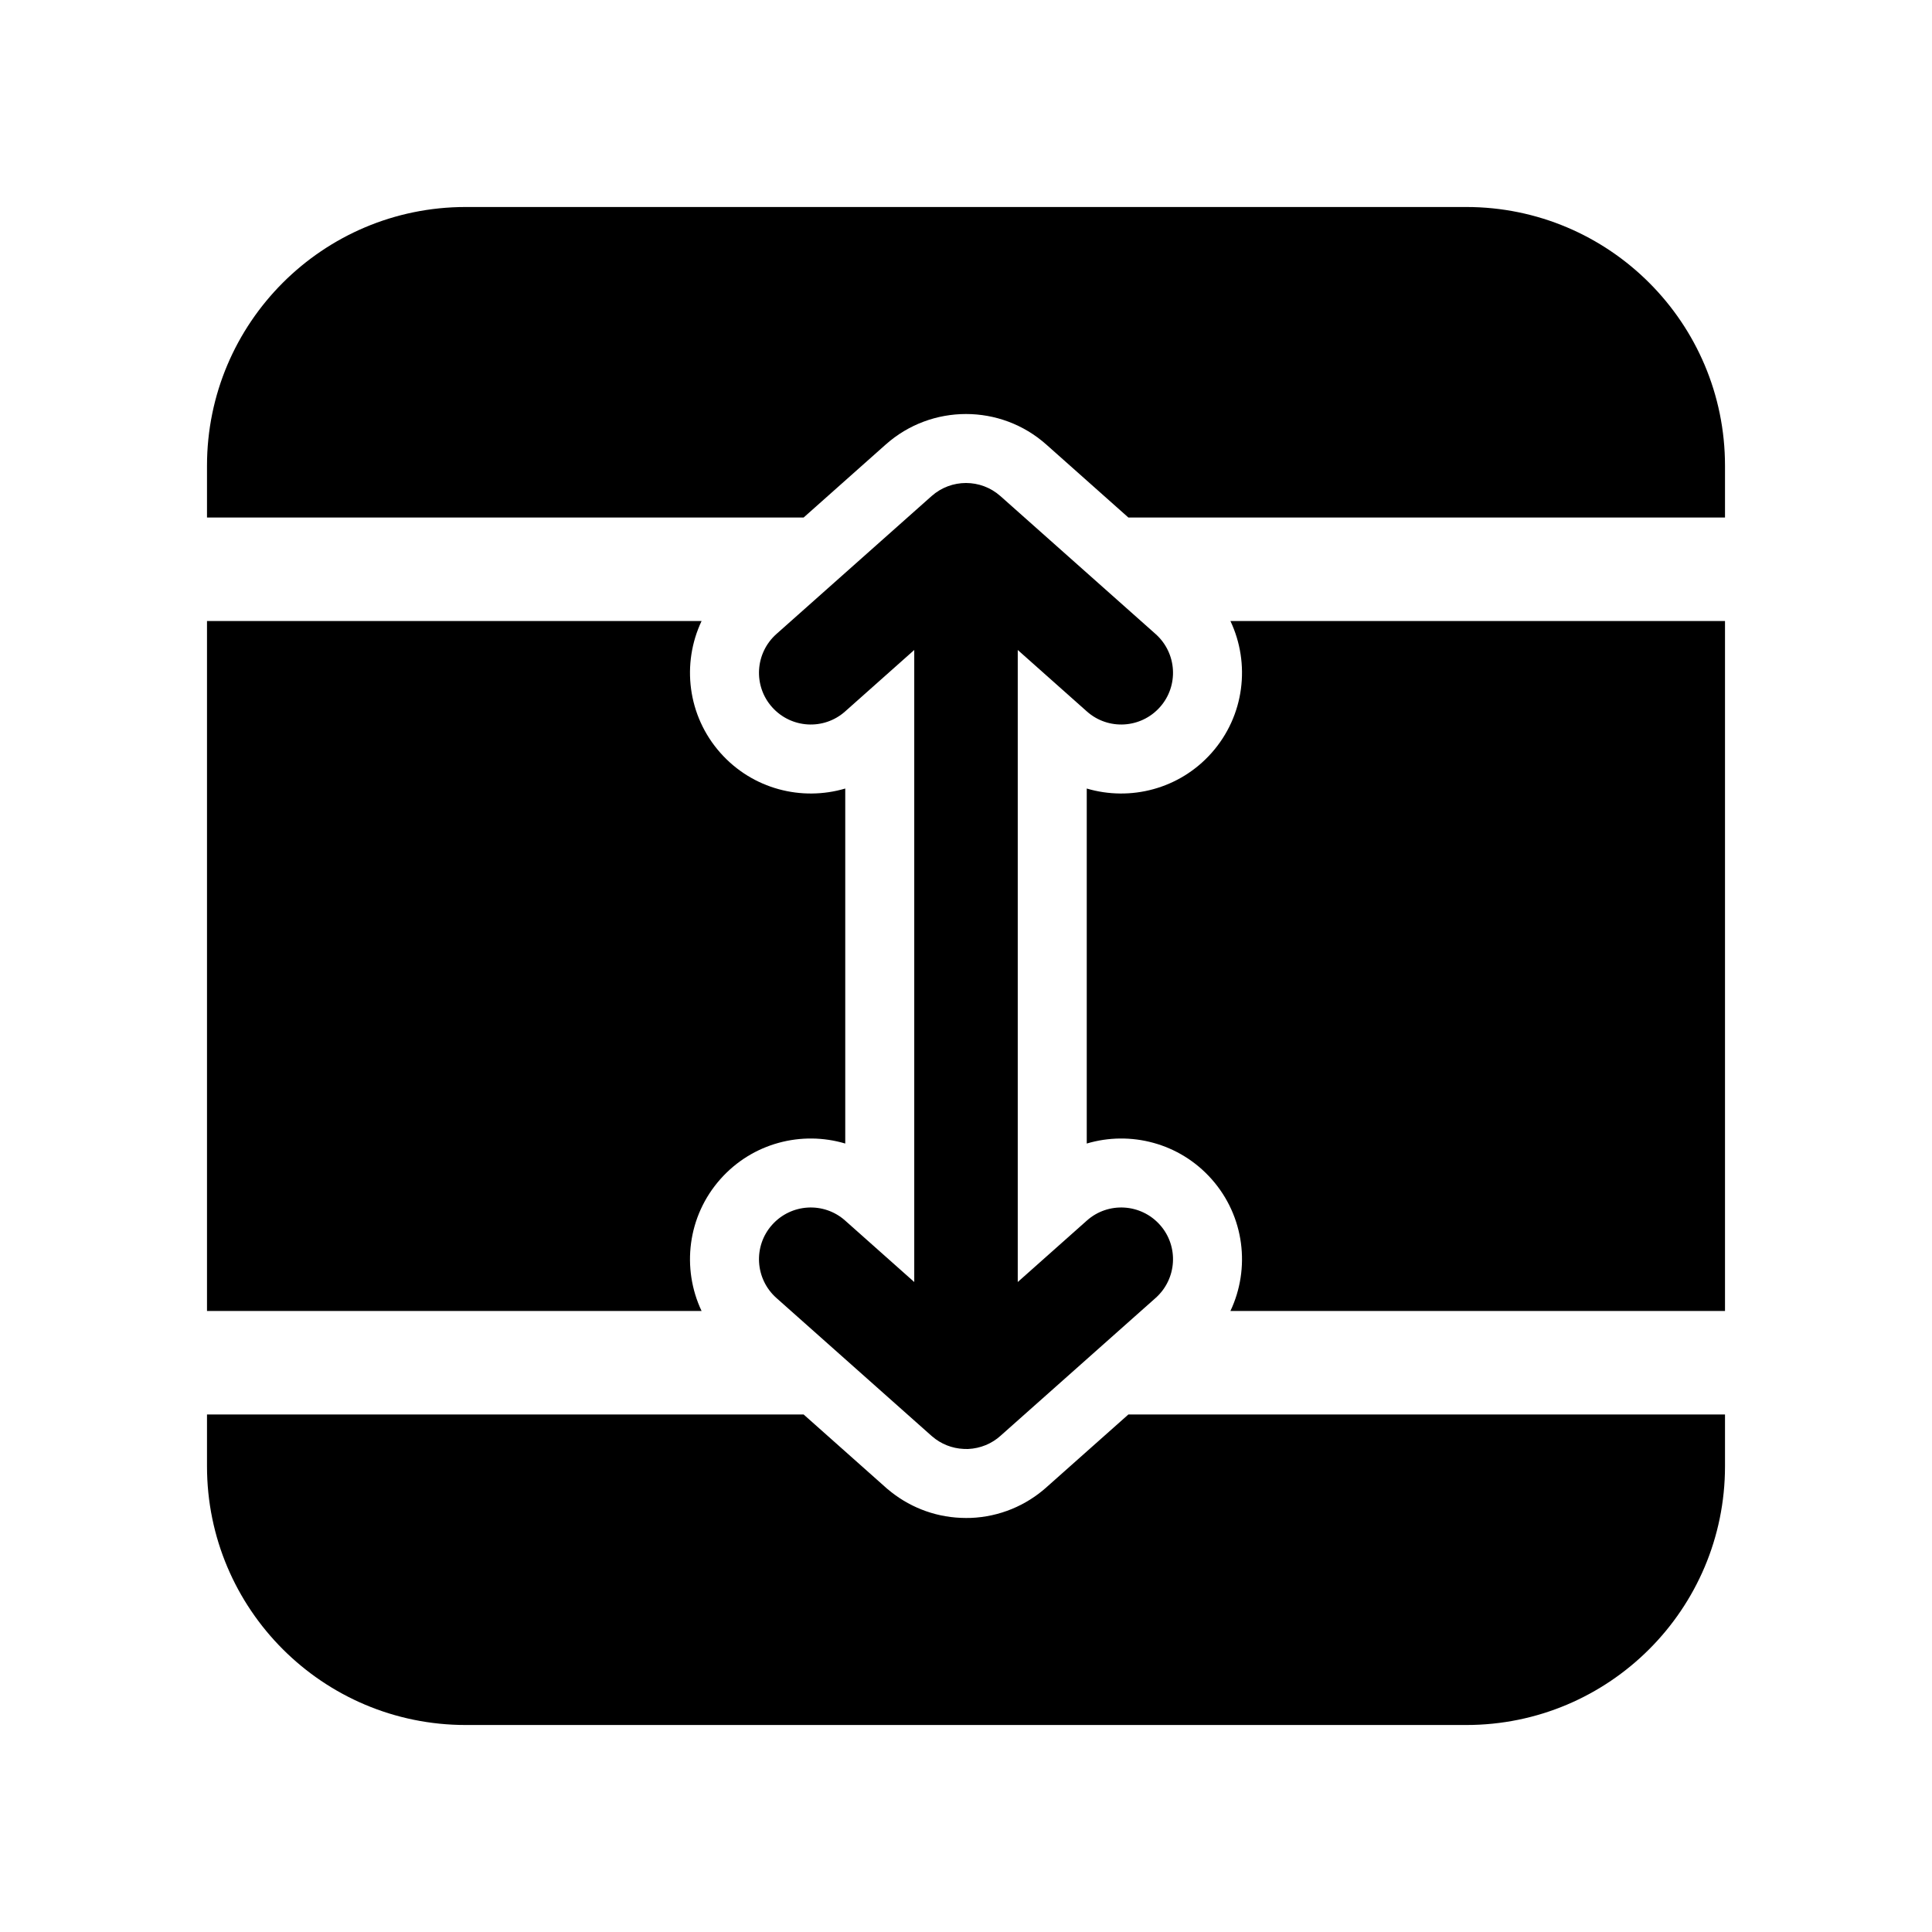 <svg width="512" height="512" viewBox="0 0 28 28" fill="none" xmlns="http://www.w3.org/2000/svg"><path d="M3 6.75C3 4.679 4.679 3 6.75 3H21.25C23.321 3 25 4.679 25 6.75V7.5L16.353 7.5L15.163 6.442C14.5 5.853 13.5 5.853 12.837 6.442L11.647 7.5H3V6.75ZM3 9L10.168 9C9.877 9.615 9.961 10.372 10.442 10.913C10.908 11.437 11.619 11.615 12.25 11.428L12.25 16.573C11.619 16.385 10.908 16.563 10.442 17.087C9.961 17.628 9.877 18.385 10.168 19H3V9ZM17.558 17.087C18.039 17.628 18.123 18.385 17.832 19H25V9L17.832 9C18.123 9.615 18.039 10.372 17.558 10.913C17.092 11.437 16.381 11.615 15.75 11.428L15.75 16.573C16.381 16.385 17.092 16.563 17.558 17.087ZM12.837 21.558L11.647 20.5H3V21.25C3 23.321 4.679 25 6.75 25H21.25C23.321 25 25 23.321 25 21.25V20.5H16.353L15.168 21.553L15.166 21.555C14.873 21.817 14.489 21.983 14.067 21.999C14.021 22 13.974 22 13.927 21.998C13.523 21.982 13.153 21.827 12.865 21.582L12.857 21.576L12.837 21.558ZM14.75 9.42V18.58L15.752 17.689C16.061 17.414 16.535 17.442 16.811 17.752C17.086 18.061 17.058 18.535 16.748 18.811L14.501 20.808C14.375 20.922 14.21 20.992 14.029 21C14.009 21 13.989 21 13.969 20.999C13.796 20.992 13.637 20.926 13.514 20.821L13.502 20.811L11.252 18.811C10.942 18.535 10.914 18.061 11.189 17.752C11.465 17.442 11.939 17.414 12.248 17.689L13.25 18.58V9.42L12.248 10.311C11.939 10.586 11.465 10.558 11.189 10.248C10.914 9.939 10.942 9.465 11.252 9.189L13.502 7.189C13.786 6.937 14.214 6.937 14.498 7.189L16.748 9.189C17.058 9.465 17.086 9.939 16.811 10.248C16.535 10.558 16.061 10.586 15.752 10.311L14.75 9.42ZM14.067 21.999L13.927 21.998Z" fill="currentColor"/></svg>